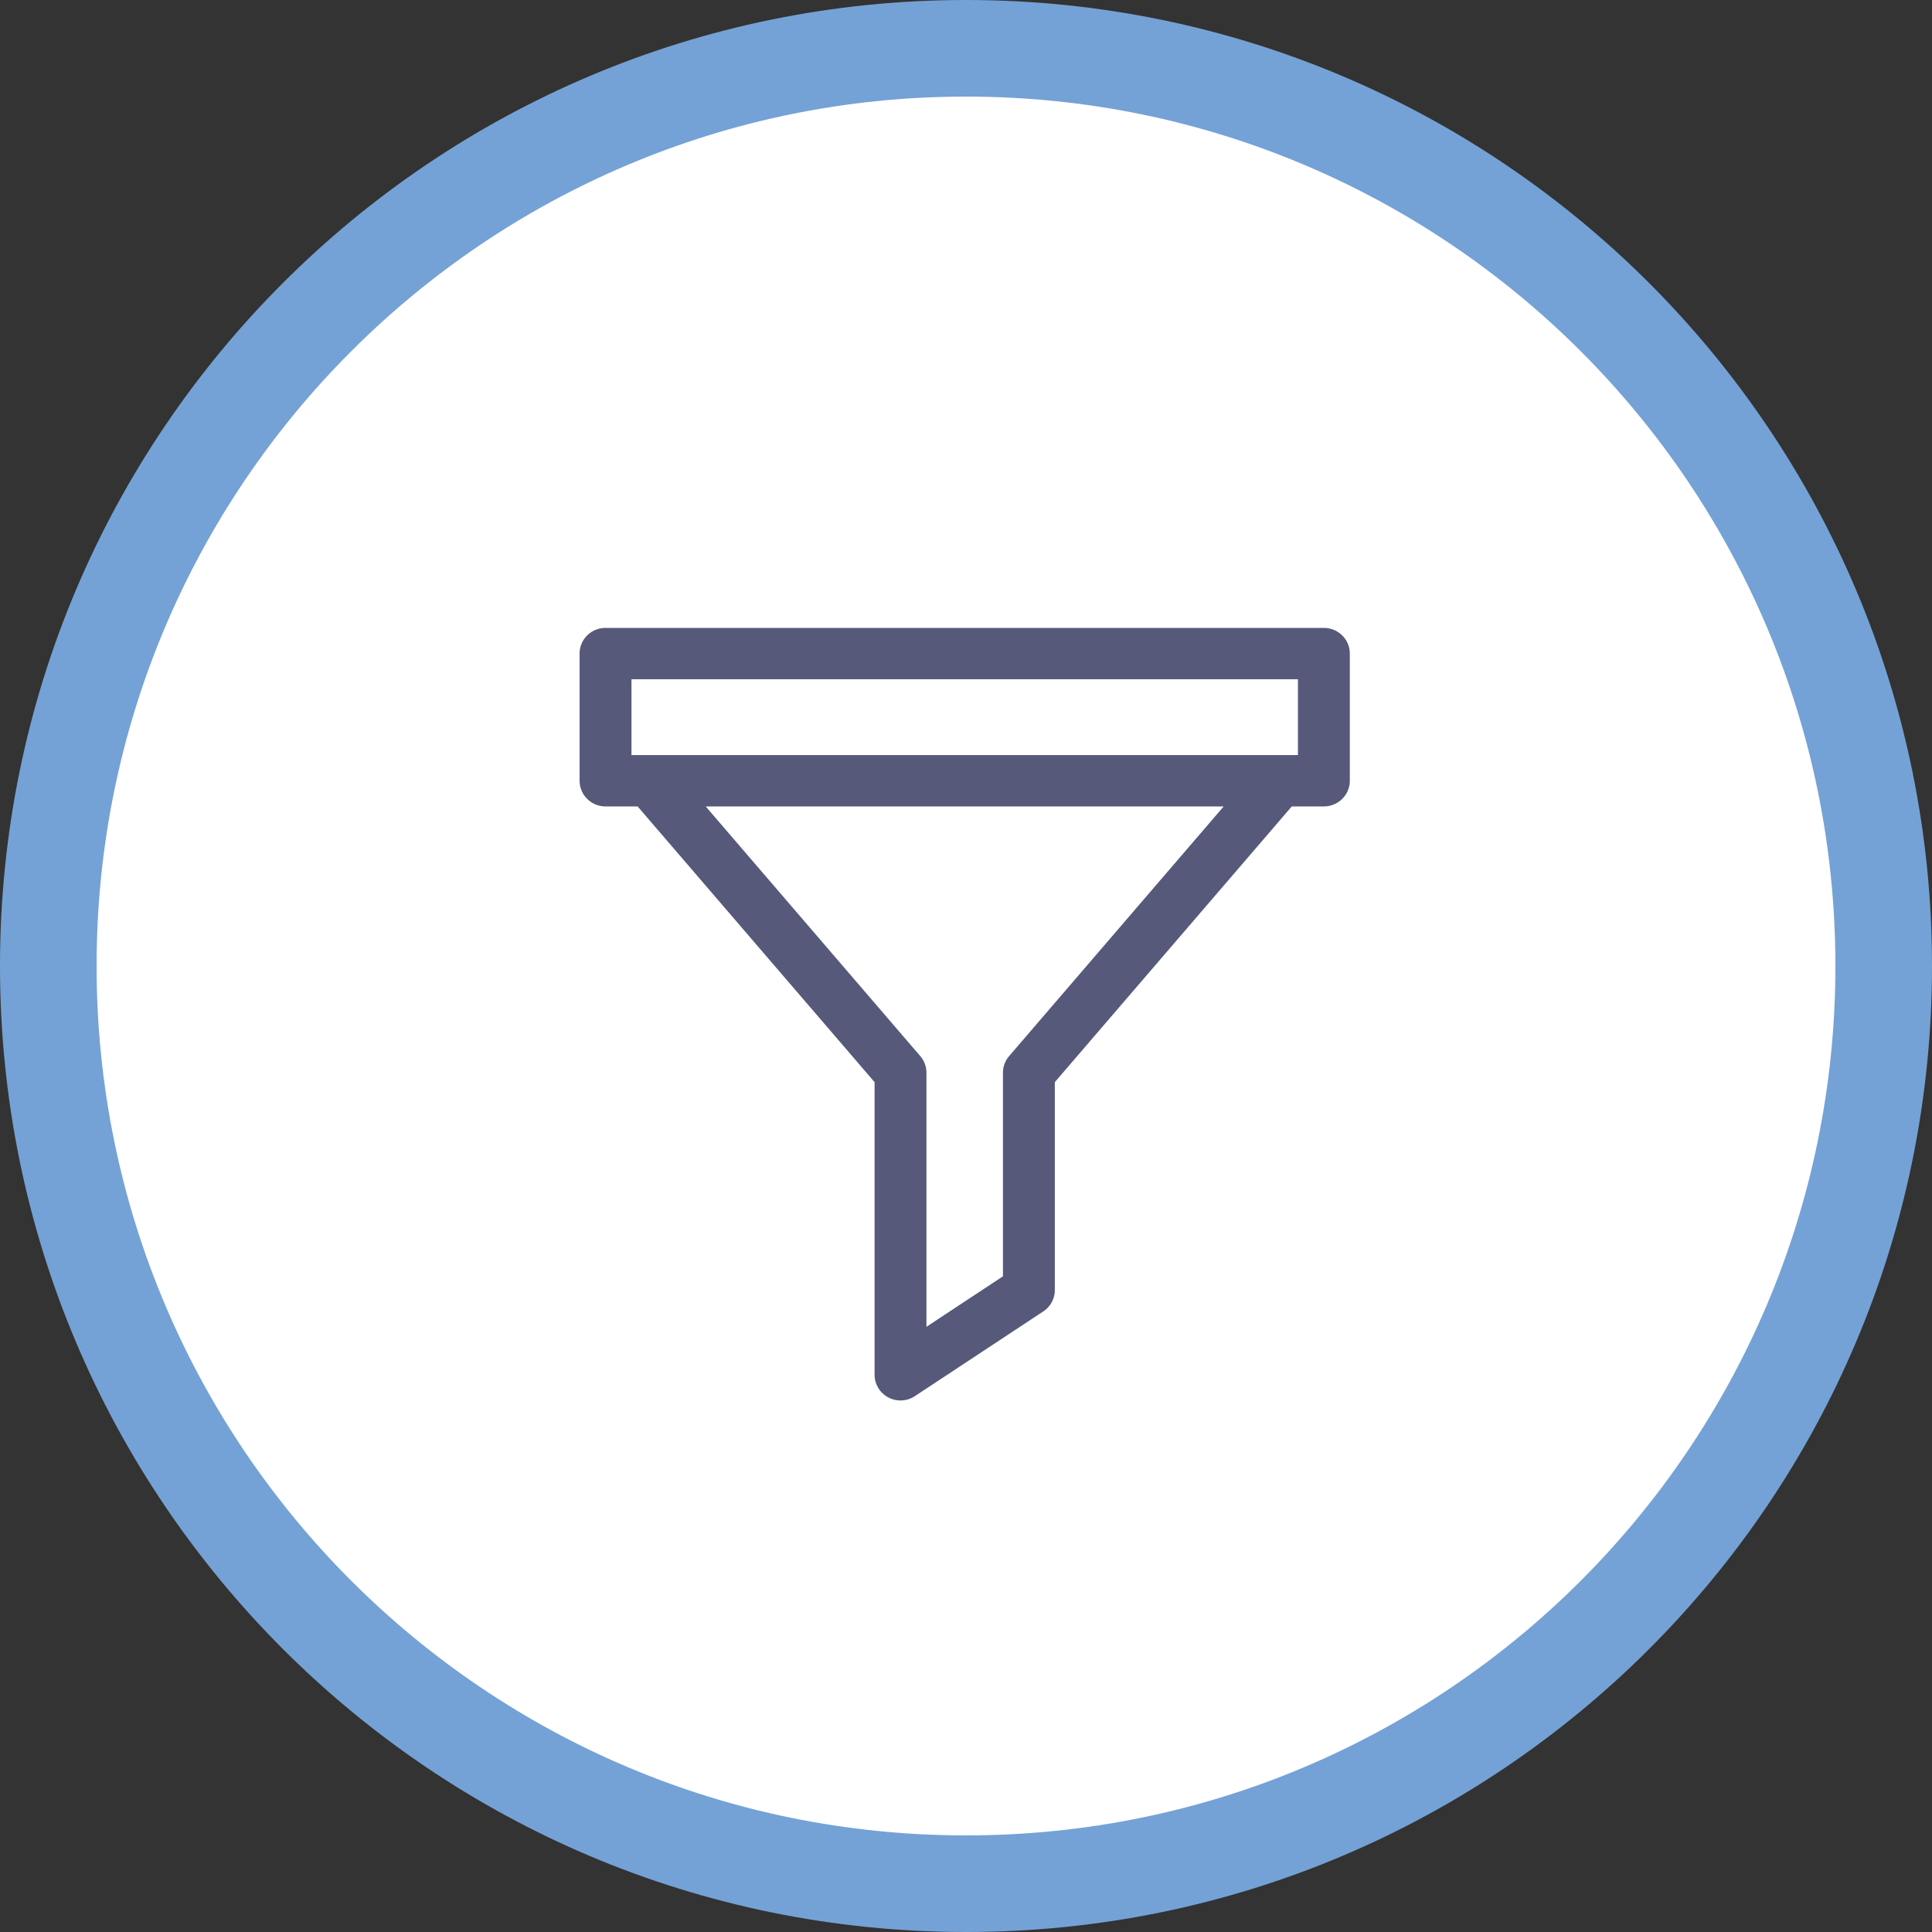 <svg width="80" height="80" fill="none" xmlns="http://www.w3.org/2000/svg"><rect width="100%" height="100%" fill="#333333" stroke="none"/><path d="M40 80c22.091 0 40-17.909 40-40S62.091 0 40 0 0 17.909 0 40s17.909 40 40 40z" fill="#74A2D6"/><path d="M40 76c19.882 0 36-16.118 36-36S59.882 4 40 4 4 20.118 4 40s16.118 36 36 36z" fill="#fff"/><path fill-rule="evenodd" clip-rule="evenodd" d="M54.819 26H25.074C24.48 26 24 26.476 24 27.063v5.266c0 .587.48 1.063 1.074 1.063h1.328l9.813 11.418v12.117c0 .392.218.752.567.937a1.08 1.08 0 001.102-.053l5.316-3.508a1.06 1.06 0 00.478-.884v-8.61l9.812-11.417h1.329c.593 0 1.074-.476 1.074-1.063v-5.266c0-.587-.481-1.063-1.074-1.063zM41.786 43.73a1.056 1.056 0 00-.256.689v8.43l-3.168 2.091V44.42c0-.253-.09-.497-.256-.69l-8.884-10.337H50.67L41.786 43.73zM26.148 31.266h27.597v-3.14H26.148v3.14z" fill="#56597A"/></svg>